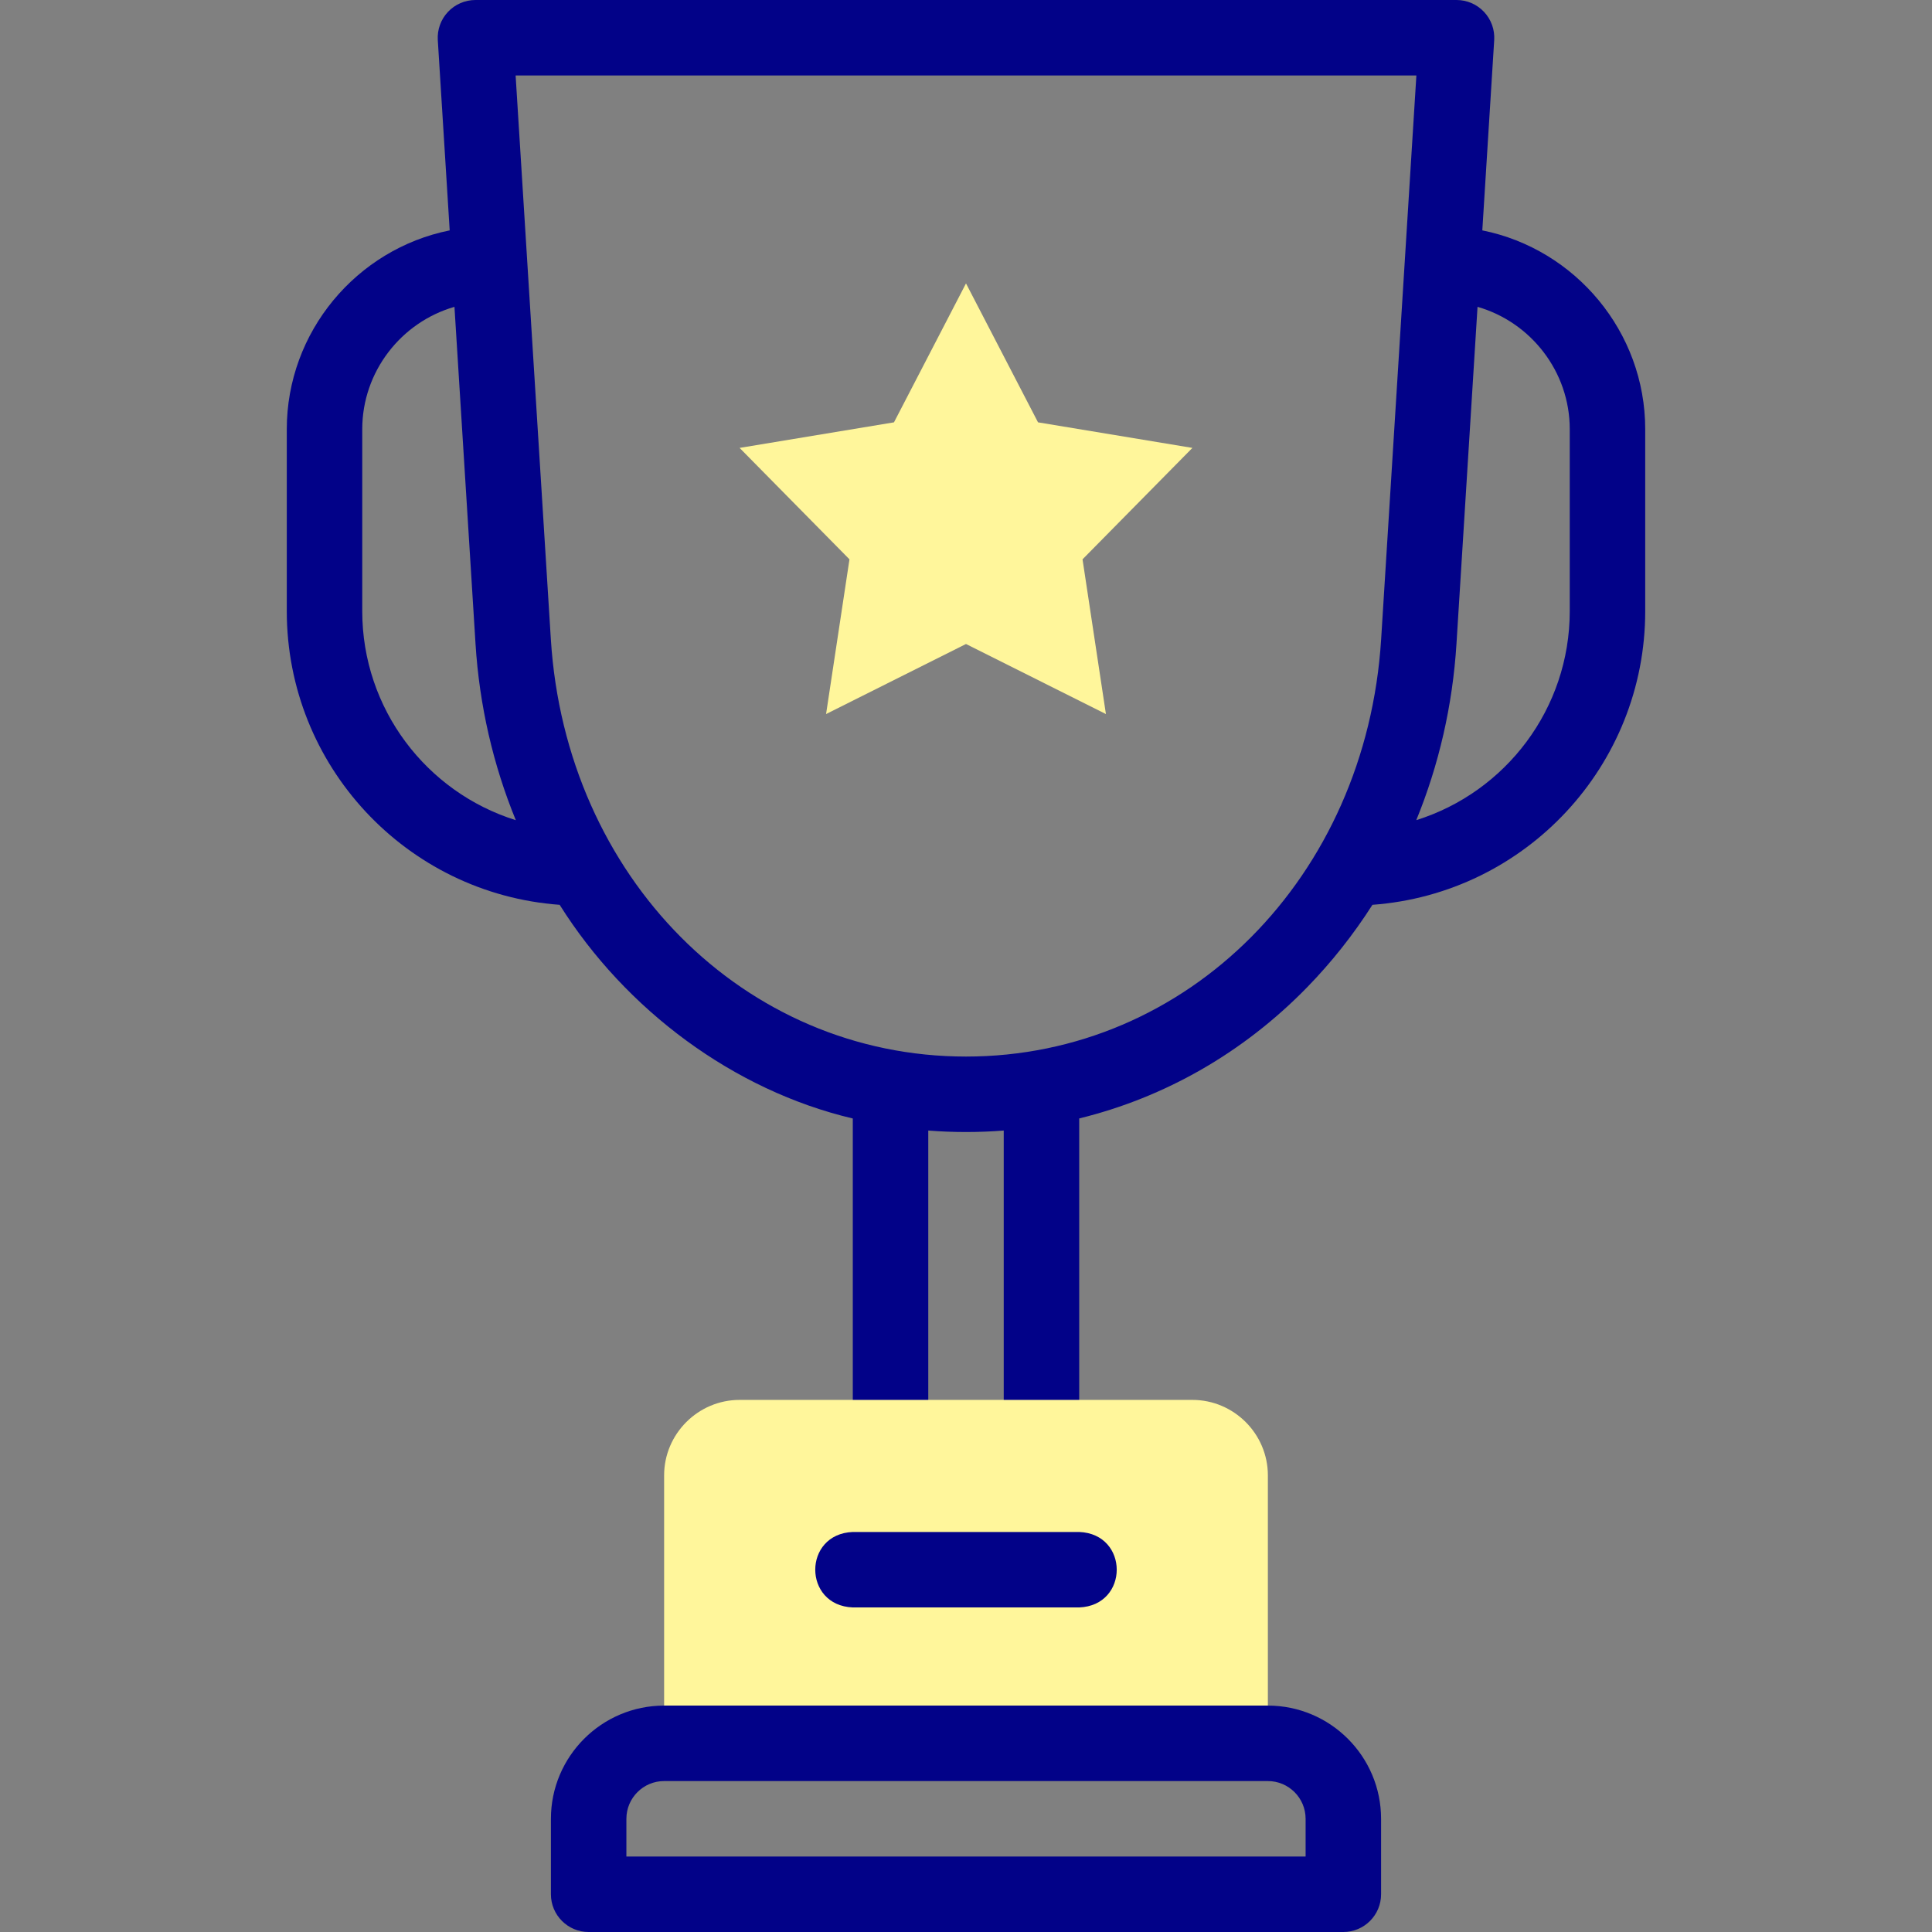 <svg id="Layer_1" enable-background="new 0 0 512.001 512.001" height="512" viewBox="0 0 512.001 512.001" width="512" xmlns="http://www.w3.org/2000/svg"><rect x="0" y="0" width="512.001" height="512.001" fill="#808080" stroke="none"/><g><path d="m392.829 61.053 3.152-50.429c.172-2.756-.802-5.459-2.692-7.471-1.891-2.012-4.528-3.153-7.289-3.153h-260c-2.761 0-5.398 1.141-7.288 3.153-1.891 2.012-2.864 4.715-2.692 7.471l3.152 50.43c-24.697 4.966-43.172 26.908-43.172 52.696v48.202c0 40.954 31.644 74.859 72.316 77.835 17.497 27.873 46.123 49.188 77.684 56.624v78.909c.529 13.268 19.476 13.258 20 0v-75.712c6.608.52 13.392.52 20-.002v75.713c.529 13.268 19.476 13.258 20 0v-78.919c22.685-5.554 43.483-17.412 60.364-34.715 6.526-6.69 12.327-14.033 17.346-21.899 40.656-2.989 72.291-36.898 72.291-77.833v-48.203c0-25.788-18.476-47.73-43.172-52.697zm-296.829 100.899v-48.202c0-15.25 10.288-28.356 24.438-32.436l5.582 89.31c1.019 16.297 4.668 32.083 10.676 46.733-23.685-7.403-40.696-29.51-40.696-55.405zm160 118.047c-58.78 0-106.078-47.558-110.02-110.623l-9.335-149.376h238.711l-9.336 149.376c-3.942 63.065-51.24 110.623-110.02 110.623zm160.001-118.047c0 25.88-17 47.984-40.671 55.396 5.992-14.631 9.631-30.41 10.651-46.724l5.582-89.31c14.15 4.079 24.439 17.186 24.439 32.436v48.202z" fill="#020288"/><g clip-rule="evenodd" fill="#fff69b" fill-rule="evenodd"><path d="m275.087 111.924-19.087-36.817-19.086 36.817-40.913 6.775 29.117 29.53-6.2 41.004 37.082-18.567 37.082 18.567-6.199-41.004 29.117-29.53z"/><path d="m316 370.99h-120c-10.999 0-20 9-20 19.999v71.012h160v-71.012c.001-11-9-19.999-20-19.999z"/></g><g fill="#020288"><path d="m336.001 452.001h-160.001c-16.542 0-30 13.458-30 30v20c0 5.522 4.478 10 10 10h200c5.522 0 10-4.478 10-10v-20c0-16.542-13.457-30-29.999-30zm9.999 40h-180v-10c0-5.514 4.486-10 10-10h160.001c5.514 0 9.999 4.486 9.999 10z"/><path d="m226 425.99h60c13.268-.529 13.258-19.476 0-20h-60c-13.268.529-13.258 19.476 0 20z"/></g></g></svg>
